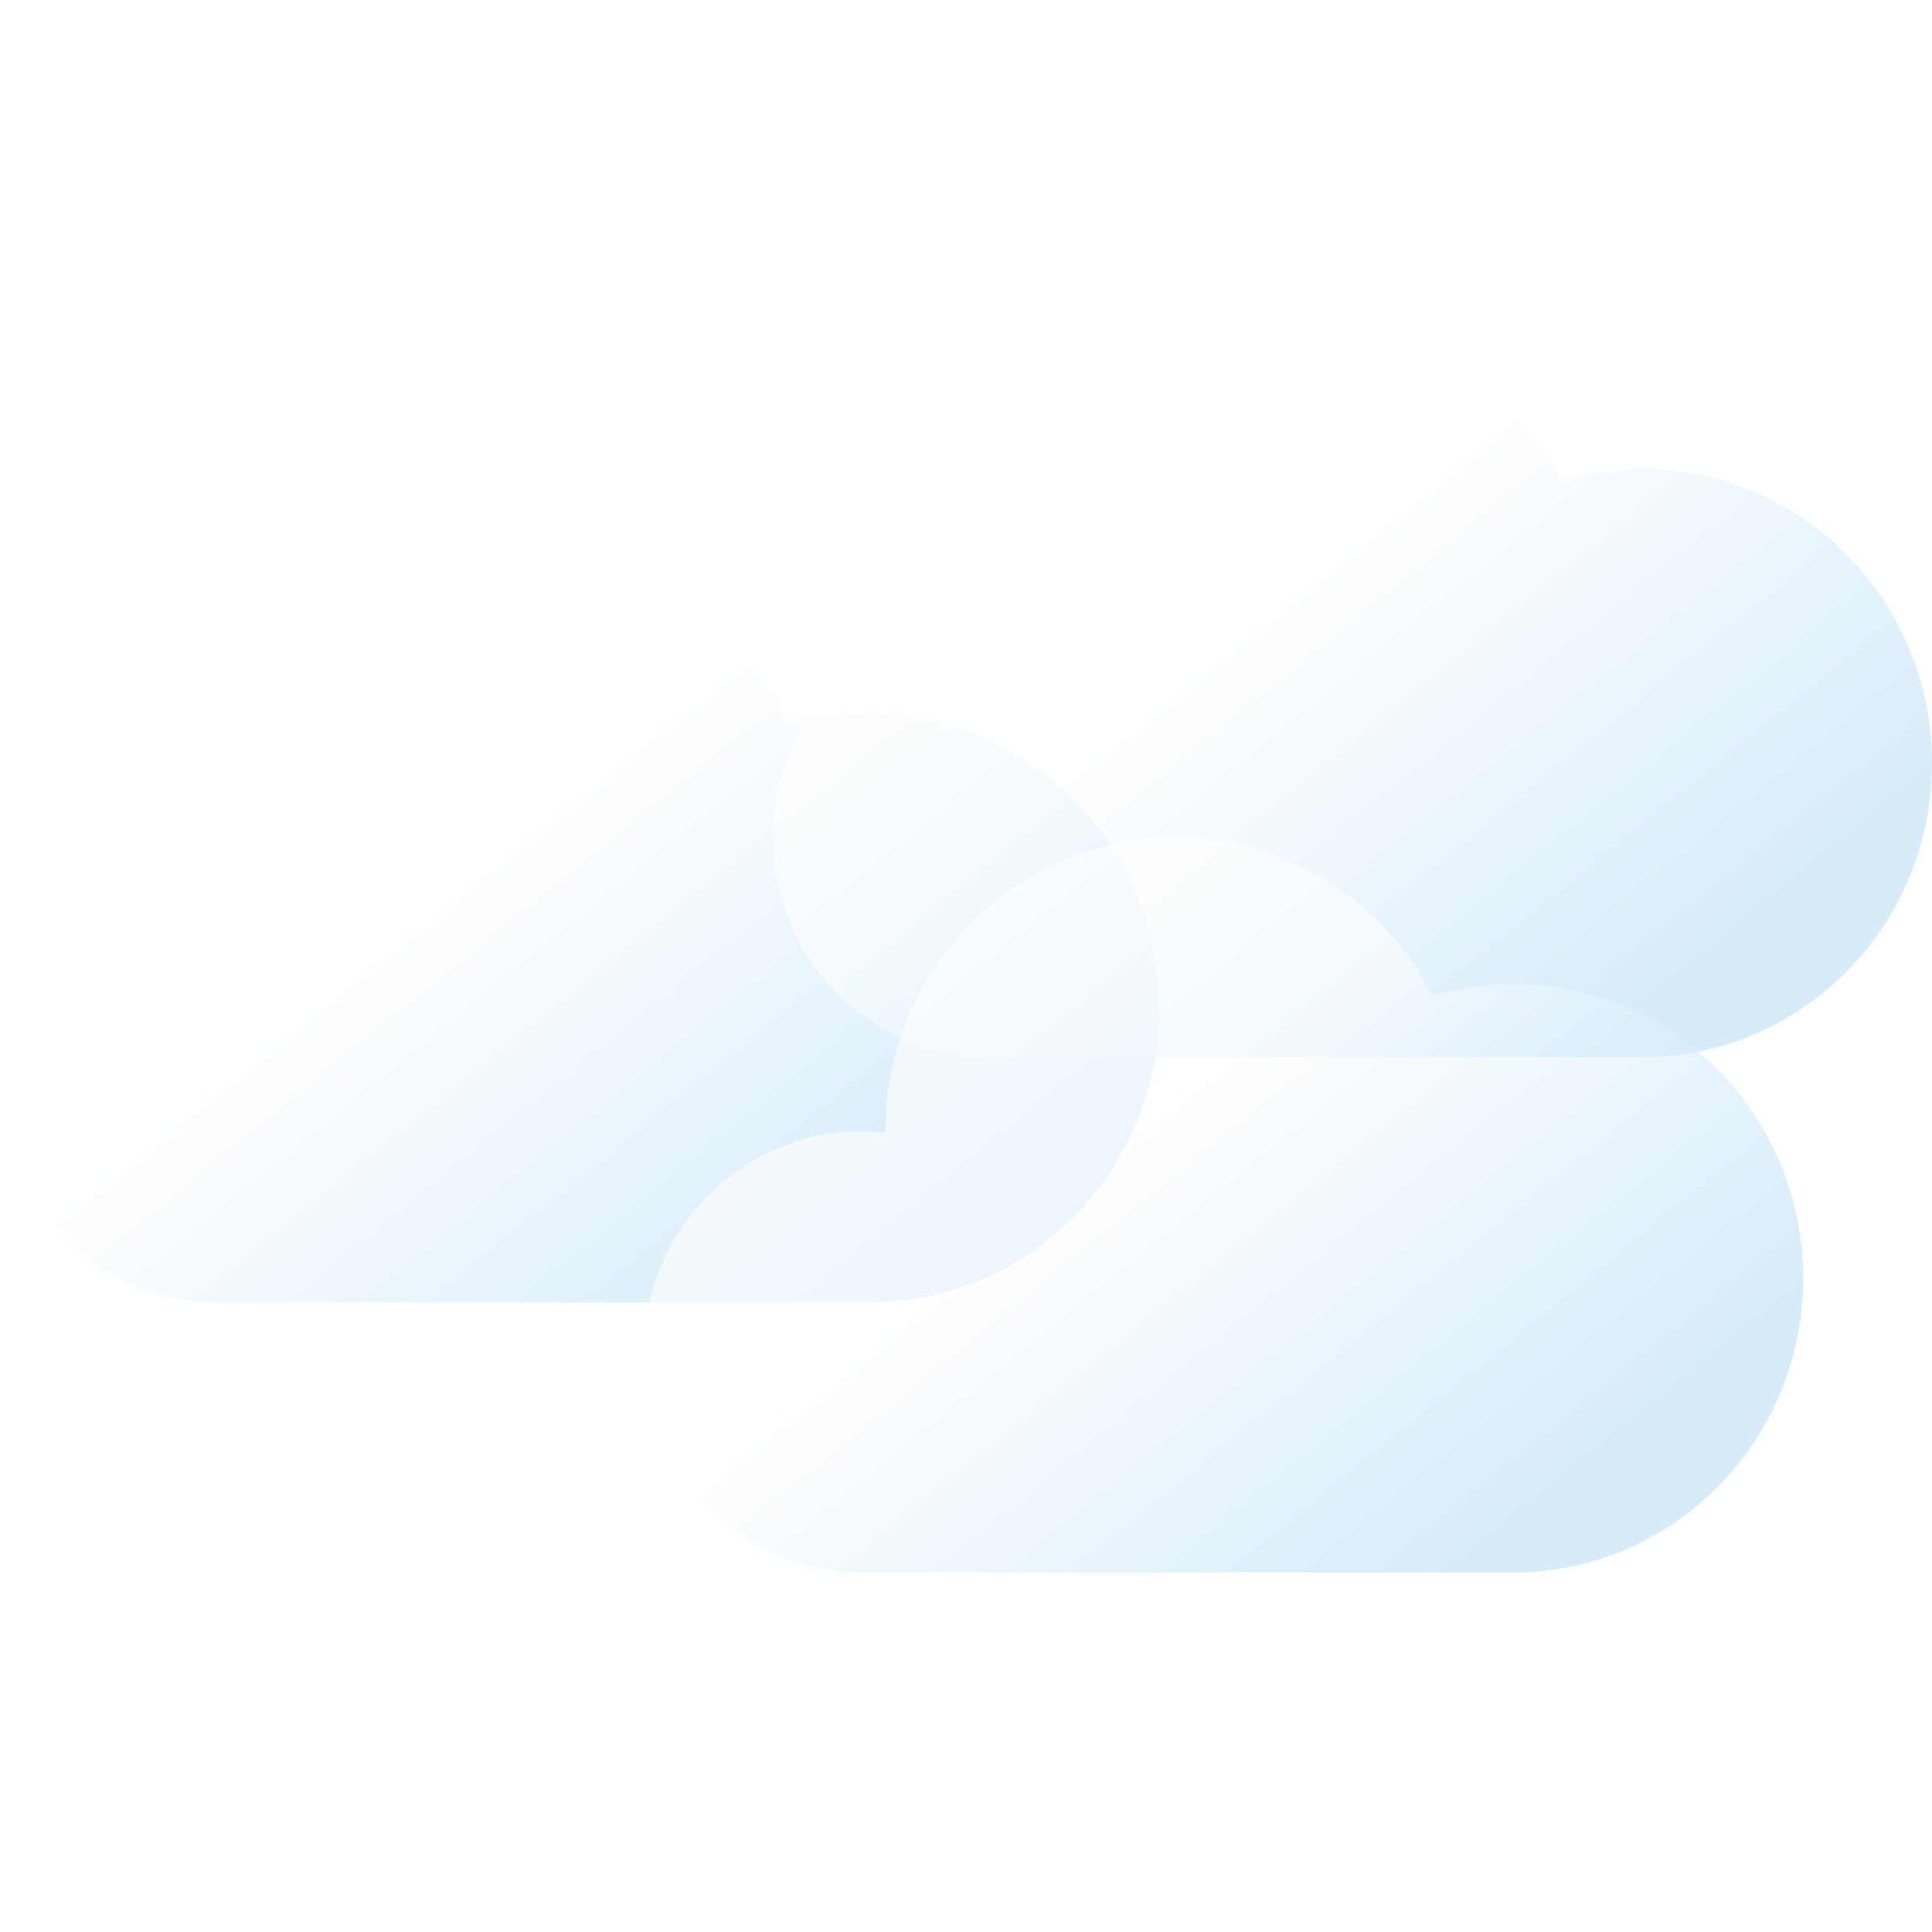 <svg width="30" height="30" viewBox="0 0 30 30" fill="none" xmlns="http://www.w3.org/2000/svg">
<g filter="url(#filter0_b_12_904)">
<path fill-rule="evenodd" clip-rule="evenodd" d="M13.5 20.222V20.222H3V20.201C1.313 20.012 0 18.56 0 16.797C0 14.906 1.511 13.372 3.375 13.372C3.502 13.372 3.627 13.379 3.75 13.393L3.75 13.372C3.75 10.85 5.765 8.806 8.25 8.806C9.988 8.806 11.495 9.805 12.245 11.269C12.643 11.152 13.065 11.089 13.5 11.089C15.985 11.089 18 13.133 18 15.656C18 18.178 15.985 20.222 13.5 20.222Z" fill="url(#paint0_linear_12_904)" fill-opacity="0.6"/>
</g>
<g filter="url(#filter1_b_12_904)">
<path fill-rule="evenodd" clip-rule="evenodd" d="M25.5 16.417V16.417H15V16.396C13.312 16.207 12 14.755 12 12.992C12 11.1 13.511 9.567 15.375 9.567C15.502 9.567 15.627 9.574 15.75 9.588L15.75 9.567C15.75 7.045 17.765 5 20.25 5C21.988 5 23.495 6 24.245 7.463C24.643 7.346 25.064 7.283 25.5 7.283C27.985 7.283 30 9.328 30 11.85C30 14.372 27.985 16.417 25.5 16.417Z" fill="url(#paint1_linear_12_904)" fill-opacity="0.6"/>
</g>
<g filter="url(#filter2_b_12_904)">
<path fill-rule="evenodd" clip-rule="evenodd" d="M23.5 24.417V24.417H13V24.396C11.312 24.207 10 22.755 10 20.992C10 19.1 11.511 17.567 13.375 17.567C13.502 17.567 13.627 17.574 13.75 17.588L13.75 17.567C13.75 15.045 15.765 13 18.25 13C19.988 13 21.495 14 22.245 15.463C22.643 15.346 23.064 15.283 23.5 15.283C25.985 15.283 28 17.328 28 19.85C28 22.372 25.985 24.417 23.5 24.417Z" fill="url(#paint2_linear_12_904)" fill-opacity="0.6"/>
</g>
<defs>
<filter id="filter0_b_12_904" x="-6" y="2.806" width="30" height="23.417" filterUnits="userSpaceOnUse" color-interpolation-filters="sRGB">
<feFlood flood-opacity="0" result="BackgroundImageFix"/>
<feGaussianBlur in="BackgroundImage" stdDeviation="3"/>
<feComposite in2="SourceAlpha" operator="in" result="effect1_backgroundBlur_12_904"/>
<feBlend mode="normal" in="SourceGraphic" in2="effect1_backgroundBlur_12_904" result="shape"/>
</filter>
<filter id="filter1_b_12_904" x="6" y="-1" width="30" height="23.417" filterUnits="userSpaceOnUse" color-interpolation-filters="sRGB">
<feFlood flood-opacity="0" result="BackgroundImageFix"/>
<feGaussianBlur in="BackgroundImage" stdDeviation="3"/>
<feComposite in2="SourceAlpha" operator="in" result="effect1_backgroundBlur_12_904"/>
<feBlend mode="normal" in="SourceGraphic" in2="effect1_backgroundBlur_12_904" result="shape"/>
</filter>
<filter id="filter2_b_12_904" x="4" y="7" width="30" height="23.417" filterUnits="userSpaceOnUse" color-interpolation-filters="sRGB">
<feFlood flood-opacity="0" result="BackgroundImageFix"/>
<feGaussianBlur in="BackgroundImage" stdDeviation="3"/>
<feComposite in2="SourceAlpha" operator="in" result="effect1_backgroundBlur_12_904"/>
<feBlend mode="normal" in="SourceGraphic" in2="effect1_backgroundBlur_12_904" result="shape"/>
</filter>
<linearGradient id="paint0_linear_12_904" x1="4.531" y1="15.808" x2="9.807" y2="22.307" gradientUnits="userSpaceOnUse">
<stop stop-color="white"/>
<stop offset="1" stop-color="#BDE0F5"/>
</linearGradient>
<linearGradient id="paint1_linear_12_904" x1="16.531" y1="12.002" x2="21.808" y2="18.501" gradientUnits="userSpaceOnUse">
<stop stop-color="white"/>
<stop offset="1" stop-color="#BDE0F5"/>
</linearGradient>
<linearGradient id="paint2_linear_12_904" x1="14.531" y1="20.002" x2="19.808" y2="26.501" gradientUnits="userSpaceOnUse">
<stop stop-color="white"/>
<stop offset="1" stop-color="#BDE0F5"/>
</linearGradient>
</defs>
</svg>

